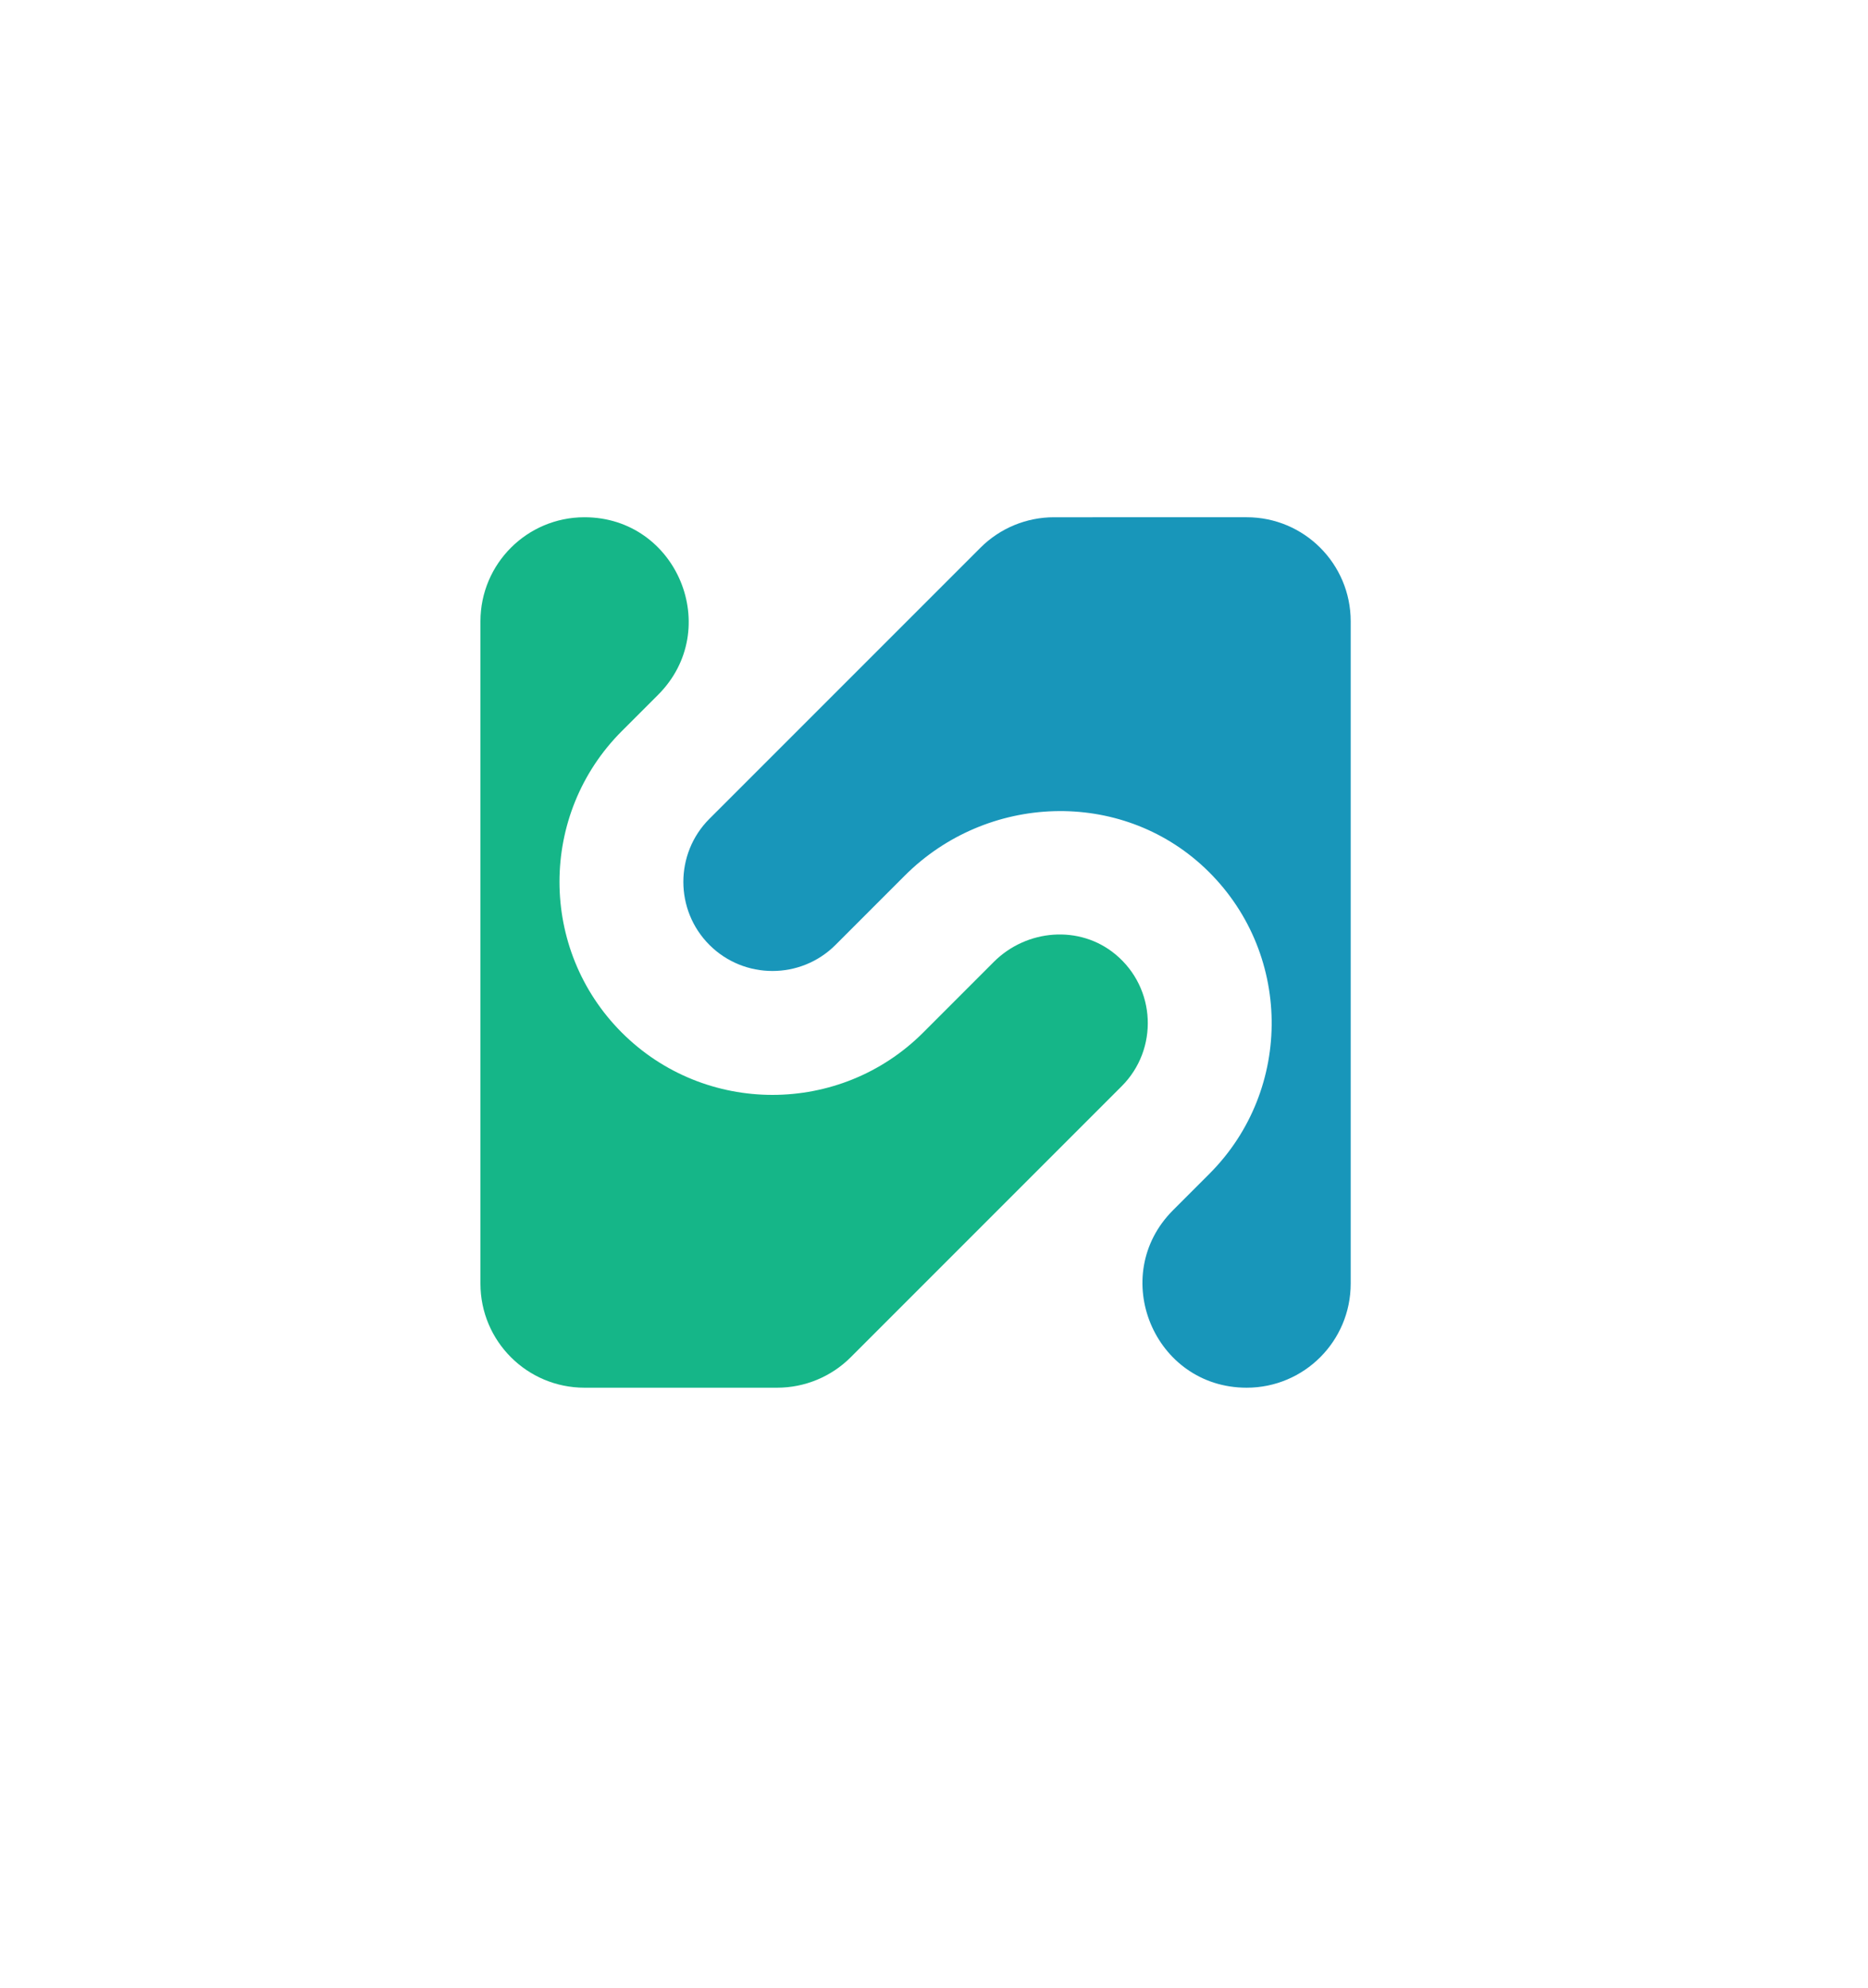 <?xml version="1.0" encoding="utf-8"?>
<!-- Generator: Adobe Illustrator 16.0.0, SVG Export Plug-In . SVG Version: 6.00 Build 0)  -->
<!DOCTYPE svg PUBLIC "-//W3C//DTD SVG 1.1//EN" "http://www.w3.org/Graphics/SVG/1.1/DTD/svg11.dtd">
<svg version="1.1" id="Layer_1" xmlns="http://www.w3.org/2000/svg" xmlns:xlink="http://www.w3.org/1999/xlink" x="0px" y="0px"
 width="282px" height="300px" viewBox="0 0 282 300" enable-background="new 0 0 282 300" xml:space="preserve">
<g>
<path fill="#15B688" d="M169.34,163.936c5.55-5.55,5.229-14.784-0.962-19.908c-5.395-4.465-13.399-3.799-18.352,1.153l-5.191,5.193
l-5.471,5.472c-6.272,6.271-14.51,9.405-22.75,9.405c-8.237,0-16.475-3.135-22.745-9.406
c-12.543-12.545-12.543-32.952-0.002-45.497l5.473-5.471c9.892-9.893,2.885-26.809-11.106-26.809
c-8.673,0-15.704,7.031-15.704,15.703v99.971c0,8.671,7.031,15.703,15.705,15.703h29.088c4.167-0.001,8.161-1.652,11.105-4.597
L169.34,163.936z"/>
<path fill="#1896BA" d="M159.114,78.069c-4.164-0.001-8.16,1.654-11.104,4.602l-40.913,40.909c-5.248,5.248-5.247,13.788,0,19.036
c5.248,5.246,13.788,5.248,19.034,0l5.471-5.472l0-0.002l4.988-4.986c12.38-12.376,32.541-13.167,45.282-1.162
c13.237,12.475,13.469,33.403,0.697,46.175l-5.47,5.471c-9.895,9.893-2.887,26.807,11.103,26.807
c8.674,0,15.704-7.028,15.704-15.705l0.001-99.967c0-8.675-7.032-15.707-15.704-15.706H159.114z"/>
</g>
</svg>